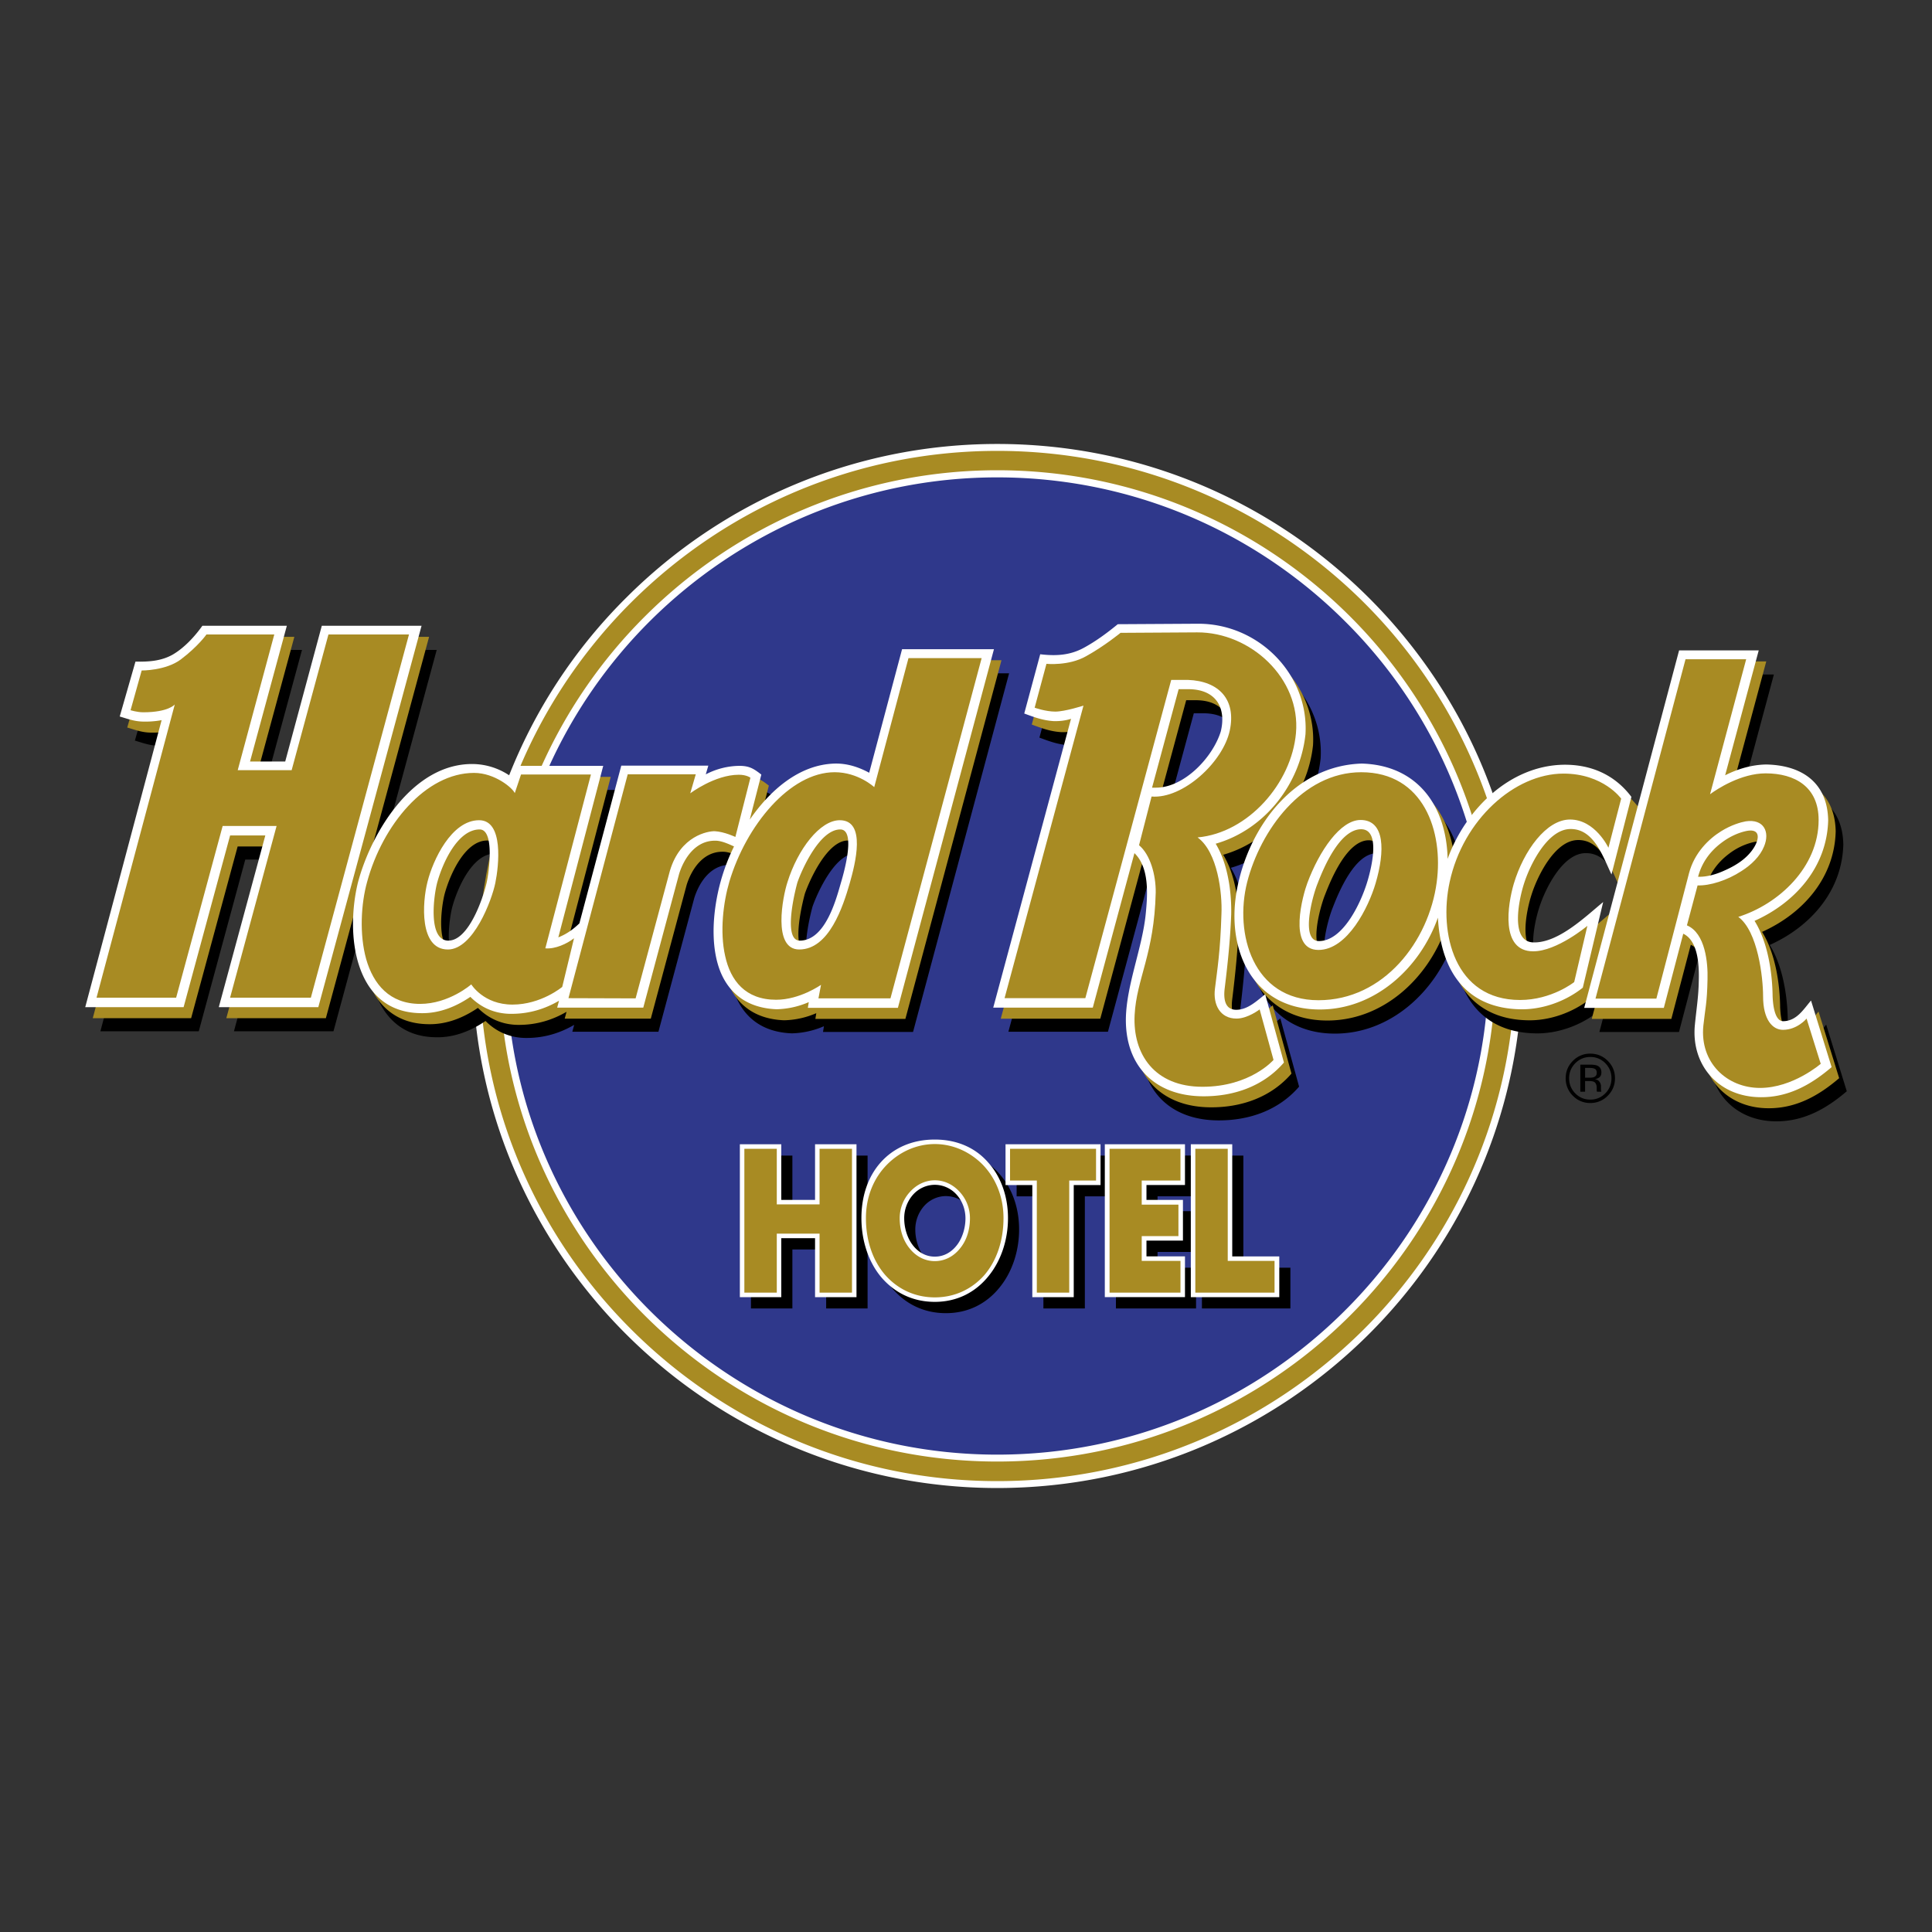 <svg xmlns="http://www.w3.org/2000/svg" width="2500" height="2500" viewBox="0 0 192.756 192.756"><rect x="0" y="0" width="192.756" height="192.756" fill="#333333" stroke="none"/><g fill-rule="evenodd" clip-rule="evenodd"><path fill="#fff" fill-opacity="0" d="M0 0h192.756v192.756H0V0z"/><path d="M99.496 44.825c14.277 0 27.238 5.79 36.617 15.12 9.402 9.352 15.225 22.221 15.225 36.422 0 14.202-5.822 27.093-15.225 36.423-9.379 9.352-22.34 15.143-36.617 15.143-14.232 0-27.191-5.791-36.594-15.143-9.379-9.33-15.201-22.221-15.201-36.423 0-14.201 5.821-27.07 15.201-36.422 9.403-9.33 22.362-15.12 36.594-15.12z" fill="#a88b23"/><path d="M99.496 47.352c13.584 0 25.898 5.492 34.838 14.386 8.918 8.869 14.463 21.141 14.463 34.629 0 13.512-5.545 25.76-14.463 34.652-8.939 8.871-21.254 14.387-34.838 14.387-13.538 0-25.874-5.516-34.792-14.387-8.94-8.893-14.461-21.141-14.461-34.652 0-13.488 5.521-25.761 14.461-34.629 8.918-8.894 21.254-14.386 34.792-14.386z" fill="#2f388b"/><path d="M99.496 47.628c13.514 0 25.758 5.47 34.631 14.294a48.57 48.57 0 0 1 12.475 20.934c.16-.276.322-.528.484-.781-2.402-7.882-6.746-14.959-12.451-20.636-9.01-8.962-21.439-14.522-35.139-14.522-13.654 0-26.083 5.56-35.092 14.522a49.894 49.894 0 0 0-10.488 15.258h.762A49.12 49.12 0 0 1 64.89 61.922c8.893-8.824 21.137-14.294 34.606-14.294zm48.979 50.898c-.557 12.57-5.939 23.945-14.348 32.286-8.873 8.848-21.117 14.317-34.631 14.317-13.469 0-25.713-5.47-34.607-14.317-8.132-8.087-13.445-19.004-14.254-31.113a3.317 3.317 0 0 1-.717-.138c.785 12.362 6.191 23.508 14.485 31.758 9.01 8.962 21.438 14.499 35.092 14.499 13.699 0 26.129-5.537 35.139-14.499 8.455-8.411 13.906-19.854 14.531-32.494a4.488 4.488 0 0 1-.69-.299zM99.496 44.985c-14.208 0-27.122 5.768-36.479 15.074-5.129 5.102-9.195 11.283-11.805 18.131a6.563 6.563 0 0 0-.554-.482 51.776 51.776 0 0 1 11.875-18.13c9.472-9.445 22.571-15.283 36.963-15.283 14.438 0 27.516 5.838 37.01 15.283 5.637 5.605 10.004 12.478 12.613 20.129l-.555.551a51.46 51.46 0 0 0-12.543-20.199c-9.38-9.306-22.294-15.074-36.525-15.074zm51.24 44.764c.162 1.125.256 2.298.348 3.447.16.345.414.643.74.851a51.822 51.822 0 0 0-.672-6.296c-.16.551-.324 1.265-.416 1.998zm.348 9.49c.229.023.461.023.715.023-.738 13.19-6.443 25.116-15.293 33.917-9.494 9.422-22.572 15.281-37.01 15.281-14.392 0-27.492-5.859-36.963-15.281-9.195-9.146-14.994-21.623-15.363-35.411.093.114.347.437.739.782.555 13.282 6.238 25.3 15.109 34.124 9.357 9.328 22.271 15.098 36.479 15.098 14.23 0 27.145-5.77 36.525-15.098 8.708-8.663 14.345-20.429 15.062-33.435z" fill="#fff"/><path d="M82.426 120.841v-5.55h4.133v15.253h-4.133v-5.886h-3.37v5.886h-4.133v-15.253h4.133v5.55h3.37zm19.25 1.818c0 2.135-.674 4.223-1.932 5.773-1.258 1.572-3.078 2.583-5.369 2.583-2.29 0-4.11-.988-5.39-2.516-1.259-1.528-1.933-3.64-1.933-5.841 0-2.224.674-4.178 1.955-5.594 1.258-1.391 3.078-2.246 5.368-2.246 2.291 0 4.111.877 5.345 2.314 1.26 1.417 1.956 3.371 1.956 5.527zm-10.356.024c0 .896.27 1.864.787 2.582.54.741 1.302 1.237 2.269 1.237.967 0 1.729-.496 2.27-1.237.517-.718.785-1.686.785-2.582 0-.922-.336-1.753-.875-2.358a2.924 2.924 0 0 0-2.179-.99c-.853 0-1.639.383-2.179.99a3.534 3.534 0 0 0-.878 2.358zm16.916 7.861v-11.187h2.672v-4.066h-9.479v4.066h2.672v11.187h4.135zm7.252-11.187v1.483h3.641v4.065h-3.641v1.572h3.842v4.065h-7.994v-15.253h7.994v4.066h-3.842v.002zm8.561 7.122h4.693v4.065h-8.826v-15.253h4.133v11.188z"/><path d="M81.318 119.713v-5.548h4.134v15.252h-4.134v-5.885h-3.369v5.885h-4.133v-15.252h4.133v5.548h3.369zm19.25 1.819c0 2.135-.674 4.224-1.932 5.772-1.258 1.572-3.077 2.583-5.369 2.583-2.291 0-4.11-.987-5.391-2.516-1.257-1.526-1.932-3.639-1.932-5.84 0-2.225.674-4.178 1.954-5.593 1.259-1.393 3.078-2.245 5.369-2.245 2.292 0 4.111.875 5.345 2.312 1.261 1.417 1.956 3.37 1.956 5.527zm-10.355.024c0 .897.269 1.863.786 2.582.54.741 1.304 1.236 2.269 1.236.966 0 1.73-.495 2.269-1.236.518-.719.787-1.685.787-2.582 0-.921-.337-1.752-.876-2.359-.539-.606-1.326-.988-2.179-.988s-1.639.382-2.178.988a3.538 3.538 0 0 0-.878 2.359zm16.914 7.861v-11.186h2.674v-4.066h-9.479v4.066h2.672v11.186h4.133zm7.256-11.186v1.481h3.639v4.065h-3.639v1.572h3.842v4.066h-7.998v-15.252h7.998v4.066h-3.842v.002zm8.558 7.12h4.693v4.066h-8.826v-15.252h4.133v11.186z" fill="#fff"/><path d="M81.768 120.163v-5.549h3.235v14.354h-3.235v-5.886H77.5v5.886h-3.235v-14.354H77.5v5.549h4.268zm18.351 1.369c0 2.314-.719 4.291-1.908 5.684-1.238 1.393-2.943 2.224-4.943 2.224-1.999 0-3.706-.831-4.941-2.224-1.213-1.393-1.933-3.369-1.933-5.684 0-2.178.809-4.021 2.089-5.324 1.28-1.303 2.987-2.065 4.784-2.065 1.797 0 3.505.763 4.785 2.065 1.259 1.304 2.067 3.146 2.067 5.324zm-10.355 0c0 1.259.382 2.314 1.033 3.078.63.764 1.505 1.213 2.471 1.213.966 0 1.842-.449 2.47-1.213.652-.764 1.035-1.819 1.035-3.078 0-.987-.383-1.932-1.035-2.628-.628-.696-1.504-1.146-2.47-1.146-.965 0-1.841.449-2.471 1.146a3.866 3.866 0 0 0-1.033 2.628zm16.914 7.436h-3.234v-11.186h-2.672v-3.168h8.58v3.168h-2.674v11.186zm7.232-11.186v2.403h3.662v3.145h-3.662v2.47h3.865v3.168h-7.074v-14.354h7.074v3.168h-3.865zm8.582 8.018h4.67v3.168h-7.904v-14.354h3.234V125.8z" fill="#a88b23"/><path d="M157.168 106.077c-.41.414-.617.914-.617 1.499 0 .59.205 1.093.613 1.509.412.416.912.623 1.5.623s1.086-.207 1.498-.623a2.07 2.07 0 0 0 .615-1.509c0-.585-.205-1.085-.615-1.499a2.036 2.036 0 0 0-1.498-.622c-.584 0-1.082.207-1.496.622zm3.238 3.246a2.371 2.371 0 0 1-1.742.724 2.356 2.356 0 0 1-1.74-.724 2.389 2.389 0 0 1-.715-1.747c0-.677.24-1.256.721-1.736a2.362 2.362 0 0 1 1.734-.718c.68 0 1.262.239 1.742.718.48.478.721 1.058.721 1.736 0 .682-.24 1.264-.721 1.747zm-1.279-2.678c-.119-.067-.311-.101-.574-.101h-.406v.979h.43c.201 0 .352-.02.451-.061.188-.073.279-.214.279-.422 0-.197-.061-.328-.18-.395zm-.51-.426c.334 0 .58.032.736.097.279.117.418.345.418.685 0 .241-.088.419-.264.532a1.027 1.027 0 0 1-.393.131c.213.034.367.122.467.266a.742.742 0 0 1 .148.419v.197c0 .063.002.13.006.201a.443.443 0 0 0 .023.142l.016.033h-.445l-.006-.027-.008-.03-.01-.087v-.215c0-.312-.084-.52-.256-.62-.1-.059-.275-.087-.527-.087h-.377v1.066h-.477v-2.702h.949v-.001zM91.511 67.177l-3.279 12.326c-1.062-.572-2.194-.939-3.417-.917-3.625.092-6.536 2.75-8.499 5.59l1.154-4.49c-.761-.597-1.2-.871-2.193-.871a7.408 7.408 0 0 0-3.349.848l.254-.871h-8.684L59.32 94.53c-.647.619-1.293 1.076-2.102 1.398l4.48-17.112h-8.822l-.37 1.077a6.706 6.706 0 0 0-3.811-1.26c-6.05-.069-10.184 6.919-11.477 11.843-.6 2.474-.739 5.704.14 8.316.877 2.633 2.748 4.651 6.119 4.695 1.801.048 3.486-.617 4.965-1.625 1.154 1.168 2.632 1.74 4.249 1.693 1.64-.021 3.187-.481 4.595-1.306l-.184.688h8.59l3.58-13.356c.508-1.604 1.662-3.299 3.556-3.299.624-.023 1.363.321 1.917.573a19.877 19.877 0 0 0-1.617 4.65c-.601 2.841-.601 5.682.254 7.834.877 2.154 2.655 3.643 5.612 3.758a8.52 8.52 0 0 0 3.21-.711l-.093.573h8.983l9.584-35.784h-9.167v.002zM50.06 90.5c-.37 1.581-1.803 5.75-3.811 5.75-2.079 0-1.456-4.561-1.109-5.819.578-2.062 2.079-5.27 4.226-5.27 1.525 0 .924 4.355.694 5.339zm35.331.045c-.484 1.695-1.57 5.705-4.087 5.705-1.802 0-.323-5.522-.231-5.819.485-1.375 2.239-5.27 4.272-5.27 1.71 0 .161 4.994.046 5.384zm69.166 5.888c-2.449 0-1.48-4.376-.994-5.865.6-1.9 2.355-5.451 4.643-5.451 2.355-.024 3.254 2.816 4.088 4.535l1.984-7.743c-1.641-2.176-3.971-3.23-6.721-3.208-5.449.069-9.859 4.514-11.615 9.395-.115-5.247-2.979-9.348-8.566-9.509-6.723.206-11.133 6.231-12.377 12.188-1.318 6.208 1.385 12.3 8.104 12.348 5.611.045 10.115-4.194 11.871-9.164.301 5.613 3.047 9.049 8.221 9.141 2.193.046 4.502-.779 6.234-2.153l2.031-8.546c-1.778 1.465-4.435 4.054-6.903 4.032zm-16.674-5.911c-.67 2.13-2.426 5.773-4.781 5.773-1.871 0-.646-4.49-.139-5.728.623-1.625 2.217-5.406 4.344-5.429 2.078 0 .945 4.216.576 5.384zM43.571 64.841l-10.3 38.051H23.34l4.643-17.135h-3.511l-4.642 17.135h-9.814l7.62-28.635a9.088 9.088 0 0 1-1.916.138c-.831-.024-1.477-.276-2.263-.505l1.57-5.474c1.293.024 2.541-.047 3.695-.689 1.154-.663 2.216-1.809 2.978-2.885h8.43l-3.672 13.54h3.51l3.648-13.54h9.955v-.001zm138.628 37.387c-.764.895-1.434 2.039-2.771 2.062-.971 0-1.041-2.106-1.062-2.475-.023-2.449-.51-5.475-1.803-7.536 4.041-1.808 7.229-5.361 7.344-10.033-.068-3.759-2.609-5.499-6.189-5.567-1.43.022-2.816.435-4.086 1.078l3.348-12.462h-7.943l-9.467 35.668h7.943l1.938-7.4c1.547.734 1.596 3.345 1.547 4.789-.021 1.465-.252 2.886-.391 4.353-.369 4.008 2.4 7.148 6.559 7.17 2.816.022 5.08-1.282 7.088-3.001l-2.055-6.646zm-8.545-13.012c-.832.392-1.779.688-2.725.665.367-1.397 1.176-2.52 2.33-3.389a6.442 6.442 0 0 1 2.355-1.146c1.502-.368 1.479.664.902 1.604-.645 1.051-1.731 1.761-2.862 2.266zm-48.611 13.929c-1.223.113-1.502-.87-1.34-2.153.299-2.452.555-4.88.646-7.354a17.553 17.553 0 0 0-.207-3.092c-.23-1.399-.602-2.728-1.34-3.965 4.895-1.396 8.428-5.954 8.959-10.926.348-5.957-4.686-11.065-10.76-11.02l-7.969.046c-1.062.871-2.17 1.695-3.393 2.359-1.387.756-2.797.826-4.342.642l-1.594 5.91c.992.367 1.848.688 2.908.757a4.986 4.986 0 0 0 1.756-.23l-7.76 28.82h9.932l4.156-15.417c1.502 1.442 1.316 4.146 1.131 6-.324 3.414-1.941 7.147-1.986 10.538-.045 4.789 2.979 7.699 7.689 7.721 3.096.021 6.051-1.008 8.082-3.367l-1.871-6.805c-.804.619-1.636 1.444-2.697 1.536zm-8.244-22.153h-.348l2.656-9.828h.945c2.865 0 3.814 1.948 3.258 4.215-.785 2.565-3.648 5.636-6.511 5.613z"/><path d="M90.75 65.874l-3.279 12.324c-1.062-.572-2.194-.938-3.418-.916-3.625.091-6.534 2.749-8.498 5.59l1.154-4.491c-.762-.595-1.201-.871-2.193-.871a7.41 7.41 0 0 0-3.349.849l.254-.871h-8.684l-4.18 15.738c-.646.618-1.292 1.076-2.101 1.397l4.479-17.113h-8.821l-.37 1.077a6.704 6.704 0 0 0-3.81-1.259c-6.051-.069-10.184 6.918-11.479 11.843-.6 2.474-.737 5.704.14 8.317.877 2.632 2.749 4.648 6.12 4.695 1.801.044 3.486-.618 4.964-1.627 1.155 1.168 2.632 1.741 4.25 1.694 1.639-.023 3.187-.481 4.595-1.304l-.184.687h8.59l3.58-13.357c.508-1.602 1.662-3.297 3.555-3.297.625-.022 1.363.319 1.917.573a19.844 19.844 0 0 0-1.616 4.65c-.602 2.841-.602 5.681.253 7.835.877 2.153 2.655 3.642 5.612 3.756a8.517 8.517 0 0 0 3.21-.708l-.092.57h8.982l9.585-35.782H90.75v.001zm-41.451 23.32c-.371 1.582-1.803 5.751-3.812 5.751-2.078 0-1.455-4.56-1.108-5.818.578-2.062 2.079-5.269 4.227-5.269 1.523 0 .923 4.352.693 5.336zm35.331.048c-.484 1.694-1.57 5.704-4.086 5.704-1.802 0-.323-5.521-.231-5.818.485-1.375 2.24-5.269 4.272-5.269 1.709-.001.161 4.993.045 5.383zm69.165 5.886c-2.449 0-1.48-4.375-.994-5.865.602-1.901 2.357-5.452 4.643-5.452 2.357-.023 3.256 2.817 4.088 4.534l1.984-7.742c-1.639-2.176-3.971-3.229-6.719-3.207-5.451.069-9.861 4.513-11.615 9.393-.117-5.245-2.98-9.347-8.568-9.506-6.721.206-11.131 6.231-12.377 12.187-1.318 6.208 1.385 12.301 8.104 12.347 5.613.047 10.117-4.191 11.871-9.162.301 5.612 3.049 9.048 8.219 9.139 2.195.047 4.506-.778 6.236-2.153l2.033-8.543c-1.778 1.464-4.432 4.053-6.905 4.03zm-16.672-5.91c-.67 2.13-2.426 5.772-4.783 5.772-1.869 0-.645-4.49-.137-5.728.623-1.625 2.217-5.405 4.342-5.428 2.078.001.947 4.215.578 5.384zM42.81 63.537l-10.299 38.05H22.58l4.642-17.134H23.71l-4.641 17.134H9.255l7.62-28.635a8.957 8.957 0 0 1-1.916.138c-.832-.023-1.478-.275-2.264-.503l1.57-5.476c1.293.024 2.541-.045 3.694-.687 1.155-.664 2.217-1.81 2.979-2.887h8.429l-3.672 13.539h3.511l3.648-13.539h9.956zm138.626 37.387c-.762.893-1.43 2.039-2.77 2.062-.971 0-1.039-2.107-1.062-2.473-.023-2.452-.508-5.477-1.801-7.539 4.041-1.81 7.229-5.359 7.344-10.033-.07-3.756-2.609-5.498-6.189-5.566-1.432.022-2.818.436-4.088 1.077l3.35-12.463h-7.945l-9.467 35.668h7.943l1.939-7.398c1.549.733 1.594 3.345 1.549 4.788-.025 1.467-.256 2.888-.396 4.352-.367 4.01 2.404 7.149 6.561 7.17 2.818.024 5.082-1.282 7.09-3l-2.058-6.645zm-8.543-13.012c-.832.389-1.777.688-2.725.665.367-1.399 1.178-2.521 2.332-3.391a6.41 6.41 0 0 1 2.355-1.145c1.502-.367 1.477.664.9 1.603-.646 1.055-1.73 1.764-2.862 2.268zm-48.612 13.929c-1.223.114-1.502-.871-1.34-2.154.301-2.451.555-4.879.646-7.354a17.54 17.54 0 0 0-.205-3.091c-.232-1.399-.604-2.727-1.34-3.963 4.895-1.398 8.428-5.956 8.959-10.929.346-5.956-4.688-11.063-10.762-11.019l-7.969.046c-1.061.871-2.17 1.696-3.393 2.359-1.387.756-2.795.826-4.342.642l-1.594 5.911c.994.365 1.848.687 2.91.755.6.023 1.201-.045 1.756-.229l-7.76 28.82h9.93l4.156-15.418c1.502 1.443 1.316 4.147 1.133 6.002-.324 3.413-1.941 7.148-1.986 10.537-.045 4.788 2.979 7.698 7.689 7.721 3.096.022 6.051-1.009 8.082-3.366l-1.869-6.805c-.806.618-1.638 1.444-2.701 1.535zm-8.244-22.152h-.346l2.656-9.829h.945c2.863 0 3.812 1.946 3.258 4.215-.784 2.566-3.65 5.635-6.513 5.614z" fill="#a88b23"/><path d="M89.999 64.773L86.72 77.098c-1.062-.572-2.193-.94-3.417-.917-3.626.092-6.536 2.75-8.499 5.591l1.154-4.491c-.761-.596-1.201-.872-2.193-.872a7.416 7.416 0 0 0-3.349.849l.254-.872h-8.684l-4.18 15.739c-.646.618-1.293 1.077-2.101 1.396l4.479-17.113h-8.821l-.37 1.078a6.692 6.692 0 0 0-3.811-1.259c-6.049-.069-10.183 6.917-11.476 11.843-.602 2.475-.739 5.704.138 8.316.877 2.634 2.748 4.65 6.119 4.697 1.802.046 3.487-.619 4.966-1.627 1.155 1.168 2.632 1.74 4.249 1.692 1.64-.02 3.187-.48 4.595-1.303l-.183.686h8.59l3.579-13.355c.508-1.603 1.663-3.299 3.557-3.299.624-.021 1.362.32 1.917.573a19.836 19.836 0 0 0-1.616 4.651c-.6 2.84-.6 5.681.253 7.834.878 2.153 2.656 3.643 5.613 3.758a8.53 8.53 0 0 0 3.209-.711l-.093.572h8.984l9.584-35.783h-9.168v.002zM48.546 88.095c-.368 1.579-1.801 5.75-3.809 5.75-2.078 0-1.456-4.56-1.109-5.82.577-2.062 2.079-5.27 4.227-5.27 1.524.001.923 4.354.691 5.34zm35.333.045c-.483 1.695-1.569 5.705-4.086 5.705-1.802 0-.323-5.522-.23-5.82.485-1.375 2.239-5.27 4.271-5.27 1.708.001.161 4.995.045 5.385zm69.164 5.886c-2.447 0-1.477-4.375-.992-5.864.602-1.901 2.354-5.45 4.641-5.45 2.357-.023 3.258 2.816 4.088 4.535l1.986-7.743c-1.639-2.175-3.971-3.23-6.721-3.206-5.449.067-9.859 4.513-11.615 9.391-.115-5.245-2.979-9.346-8.566-9.507-6.723.206-11.135 6.231-12.379 12.188-1.316 6.208 1.387 12.3 8.107 12.347 5.611.047 10.113-4.192 11.869-9.163.299 5.612 3.047 9.051 8.221 9.142 2.193.044 4.504-.779 6.234-2.154l2.033-8.545c-1.779 1.463-4.433 4.053-6.906 4.029zm-16.672-5.909c-.67 2.13-2.426 5.773-4.779 5.773-1.871 0-.646-4.49-.141-5.728.623-1.625 2.217-5.406 4.342-5.429 2.078 0 .949 4.216.578 5.384zM42.058 62.436l-10.3 38.051h-9.93l4.643-17.134h-3.512l-4.641 17.134H8.504l7.62-28.635a9.027 9.027 0 0 1-1.916.138c-.831-.023-1.478-.274-2.263-.505l1.57-5.476c1.293.024 2.54-.045 3.694-.686 1.156-.666 2.218-1.811 2.98-2.888h8.429l-3.671 13.54h3.51l3.649-13.54h9.952v.001zm138.628 37.388c-.762.892-1.432 2.038-2.77 2.06-.973 0-1.041-2.107-1.062-2.474-.025-2.451-.51-5.475-1.803-7.535 4.041-1.81 7.229-5.361 7.346-10.034-.07-3.758-2.611-5.499-6.189-5.568-1.432.024-2.82.436-4.09 1.076l3.35-12.46h-7.945l-9.467 35.667H166l1.938-7.399c1.547.733 1.594 3.344 1.547 4.788-.021 1.466-.252 2.887-.391 4.353-.369 4.009 2.4 7.147 6.557 7.17 2.818.022 5.082-1.283 7.09-3l-2.055-6.644zm-8.545-13.013c-.83.39-1.777.688-2.723.665.367-1.397 1.176-2.521 2.332-3.392.691-.525 1.5-.939 2.355-1.146 1.5-.366 1.477.665.9 1.604-.646 1.054-1.732 1.765-2.864 2.269zm-48.61 13.927c-1.225.114-1.502-.87-1.34-2.153.301-2.45.555-4.877.646-7.352a17.57 17.57 0 0 0-.207-3.093c-.232-1.398-.602-2.728-1.34-3.963 4.895-1.398 8.43-5.957 8.959-10.927.346-5.957-4.688-11.065-10.762-11.02l-7.965.046c-1.062.87-2.172 1.694-3.395 2.359-1.389.756-2.795.824-4.344.64l-1.594 5.912c.994.368 1.85.687 2.91.757.6.021 1.201-.047 1.758-.229l-7.762 28.817h9.932l4.156-15.415c1.5 1.442 1.316 4.145 1.133 6-.324 3.414-1.941 7.147-1.988 10.537-.047 4.789 2.979 7.698 7.689 7.722 3.094.021 6.051-1.009 8.082-3.367l-1.869-6.806c-.806.621-1.638 1.443-2.699 1.535zm-8.244-22.152h-.346l2.654-9.827h.947c2.863 0 3.811 1.948 3.256 4.215-.786 2.567-3.648 5.635-6.511 5.612z" fill="#fff"/><path d="M32.77 63.299l-3.672 13.54h-5.38l3.648-13.54h-6.767s-.808 1.168-2.563 2.496c-1.5 1.124-3.901 1.1-3.901 1.1l-1.109 3.963s.647.207 1.271.207c2.517 0 3.141-.78 3.141-.78L9.63 99.541h7.943l4.642-17.136h5.381l-4.642 17.136h8.06l9.791-36.242H32.77zm21.638 31.317l4.549-17.342h-6.975l-.623 1.855c-.208-.504-1.985-2.016-4.064-2.016-4.827 0-9.122 5.178-10.67 10.882-.6 2.152-.784 5.2-.091 7.696.715 2.497 2.332 4.468 5.381 4.468 2.886 0 5.103-1.947 5.103-1.947s1.224 2.016 4.111 2.016c2.863 0 4.965-1.764 4.965-1.764l1.176-4.856c-.691.55-1.893 1.099-2.862 1.008zm-4.988-6.53c-.347 1.719-2.194 6.645-4.735 6.645-2.863 0-2.562-4.697-2.032-6.759.532-2.13 2.379-6.139 5.15-6.139 2.471 0 1.964 4.557 1.617 6.253zm7.297 11.501l6.698.021 3.417-12.713c1.039-3.529 3.833-3.986 4.48-3.965.947.047 2.056.572 2.056.572l1.501-5.908s-.369-.298-1.154-.298c-2.402 0-4.85 1.855-4.85 1.855l.554-1.902h-6.79l-5.912 22.338zm30.505-21.054l3.418-12.875h7.299l-9.099 33.95h-7.183l.255-1.352s-2.102 1.49-4.481 1.49c-3.071 0-4.549-1.925-5.08-4.354-.555-2.428-.185-5.383.415-7.422 1.663-5.591 6.027-10.926 10.507-10.926 2.357.001 3.949 1.489 3.949 1.489zm-2.447 9.598c.554-1.945 1.685-6.298-.993-6.298-1.962 0-4.18 2.863-5.219 6.185-.461 1.397-1.525 6.712 1.178 6.712 2.979 0 4.365-4.285 5.034-6.599zm15.45 11.456l7.873-29.186s-1.846.595-2.814.595c-.971 0-2.057-.389-2.057-.389l1.178-4.377s2.217.229 3.949-.757c1.824-1.006 3.441-2.335 3.441-2.335l7.643-.046c5.312-.023 10.346 4.582 9.861 10.058-.439 4.97-4.758 9.942-9.816 10.4 2.012 1.465 2.473 5.589 2.381 7.629-.115 3.801-.414 5.52-.646 7.444-.211 1.604.508 3.001 2.146 3.001 1.131 0 2.311-.915 2.311-.915l1.385 5.039s-2.309 2.68-7.09 2.68c-4.758 0-6.973-3.23-6.768-7.169.186-3.599 1.963-6.118 2.104-12.211.023-1.765-.555-3.802-1.664-4.72l1.25-4.857c3.139.251 7.135-3.437 7.805-6.596.645-3.047-1.041-4.926-4.18-5.041h-1.664l-8.568 31.751h-8.06v.002zm35.586-22.542c-5.912 0-10.068 5.841-11.383 10.973-1.295 5.129.576 11.774 7.111 11.774s11.014-5.888 11.799-11.753c.693-5.108-1.315-10.994-7.527-10.994zm1.431 11.086c-.693 2.361-2.795 6.645-5.703 6.645-3.141 0-1.5-5.636-1.109-6.667 1.201-3.231 3.301-6.3 5.312-6.3 2.447 0 2.447 3.115 1.5 6.322zm21.131 4.24l-1.316 5.611s-2.238 1.787-5.406 1.787c-6.531 0-8.127-6.666-7.018-11.774 1.34-6.208 6.465-10.813 11.361-10.813 3.973 0 5.75 2.497 5.75 2.497l-1.27 4.902s-1.316-2.817-3.834-2.817c-2.355 0-4.617 3.092-5.611 6.414-.602 2.063-1.363 6.735 1.939 6.735 2.378-.001 5.405-2.542 5.405-2.542zm21.869 9.254s-.924 1.122-2.355 1.122c-1.037 0-1.984-1.006-1.984-3.344 0-1.856-.512-6.483-2.473-7.927 4.018-1.261 8.014-4.948 8.014-9.667 0-3.299-2.355-4.651-5.289-4.651-2.469 0-4.873 1.582-5.543 2.084l3.604-13.469h-6.051l-8.982 33.858h6.074l3.256-12.508c.531-2.039 1.984-3.438 3.209-4.193.992-.618 1.939-.892 2.447-.983 1.801-.276 2.449 1.054 1.824 2.521-.393.961-1.246 1.809-2.262 2.449-1.408.918-3.143 1.468-4.363 1.42l-1.064 3.987c1.848.779 2.102 3.757 2.055 5.385-.045 2.404-.23 2.886-.416 4.626-.369 3.688 2.357 6.208 5.658 6.208 3.281 0 6.053-2.405 6.053-2.405l-1.412-4.513z" fill="#a88b23"/></g></svg>
